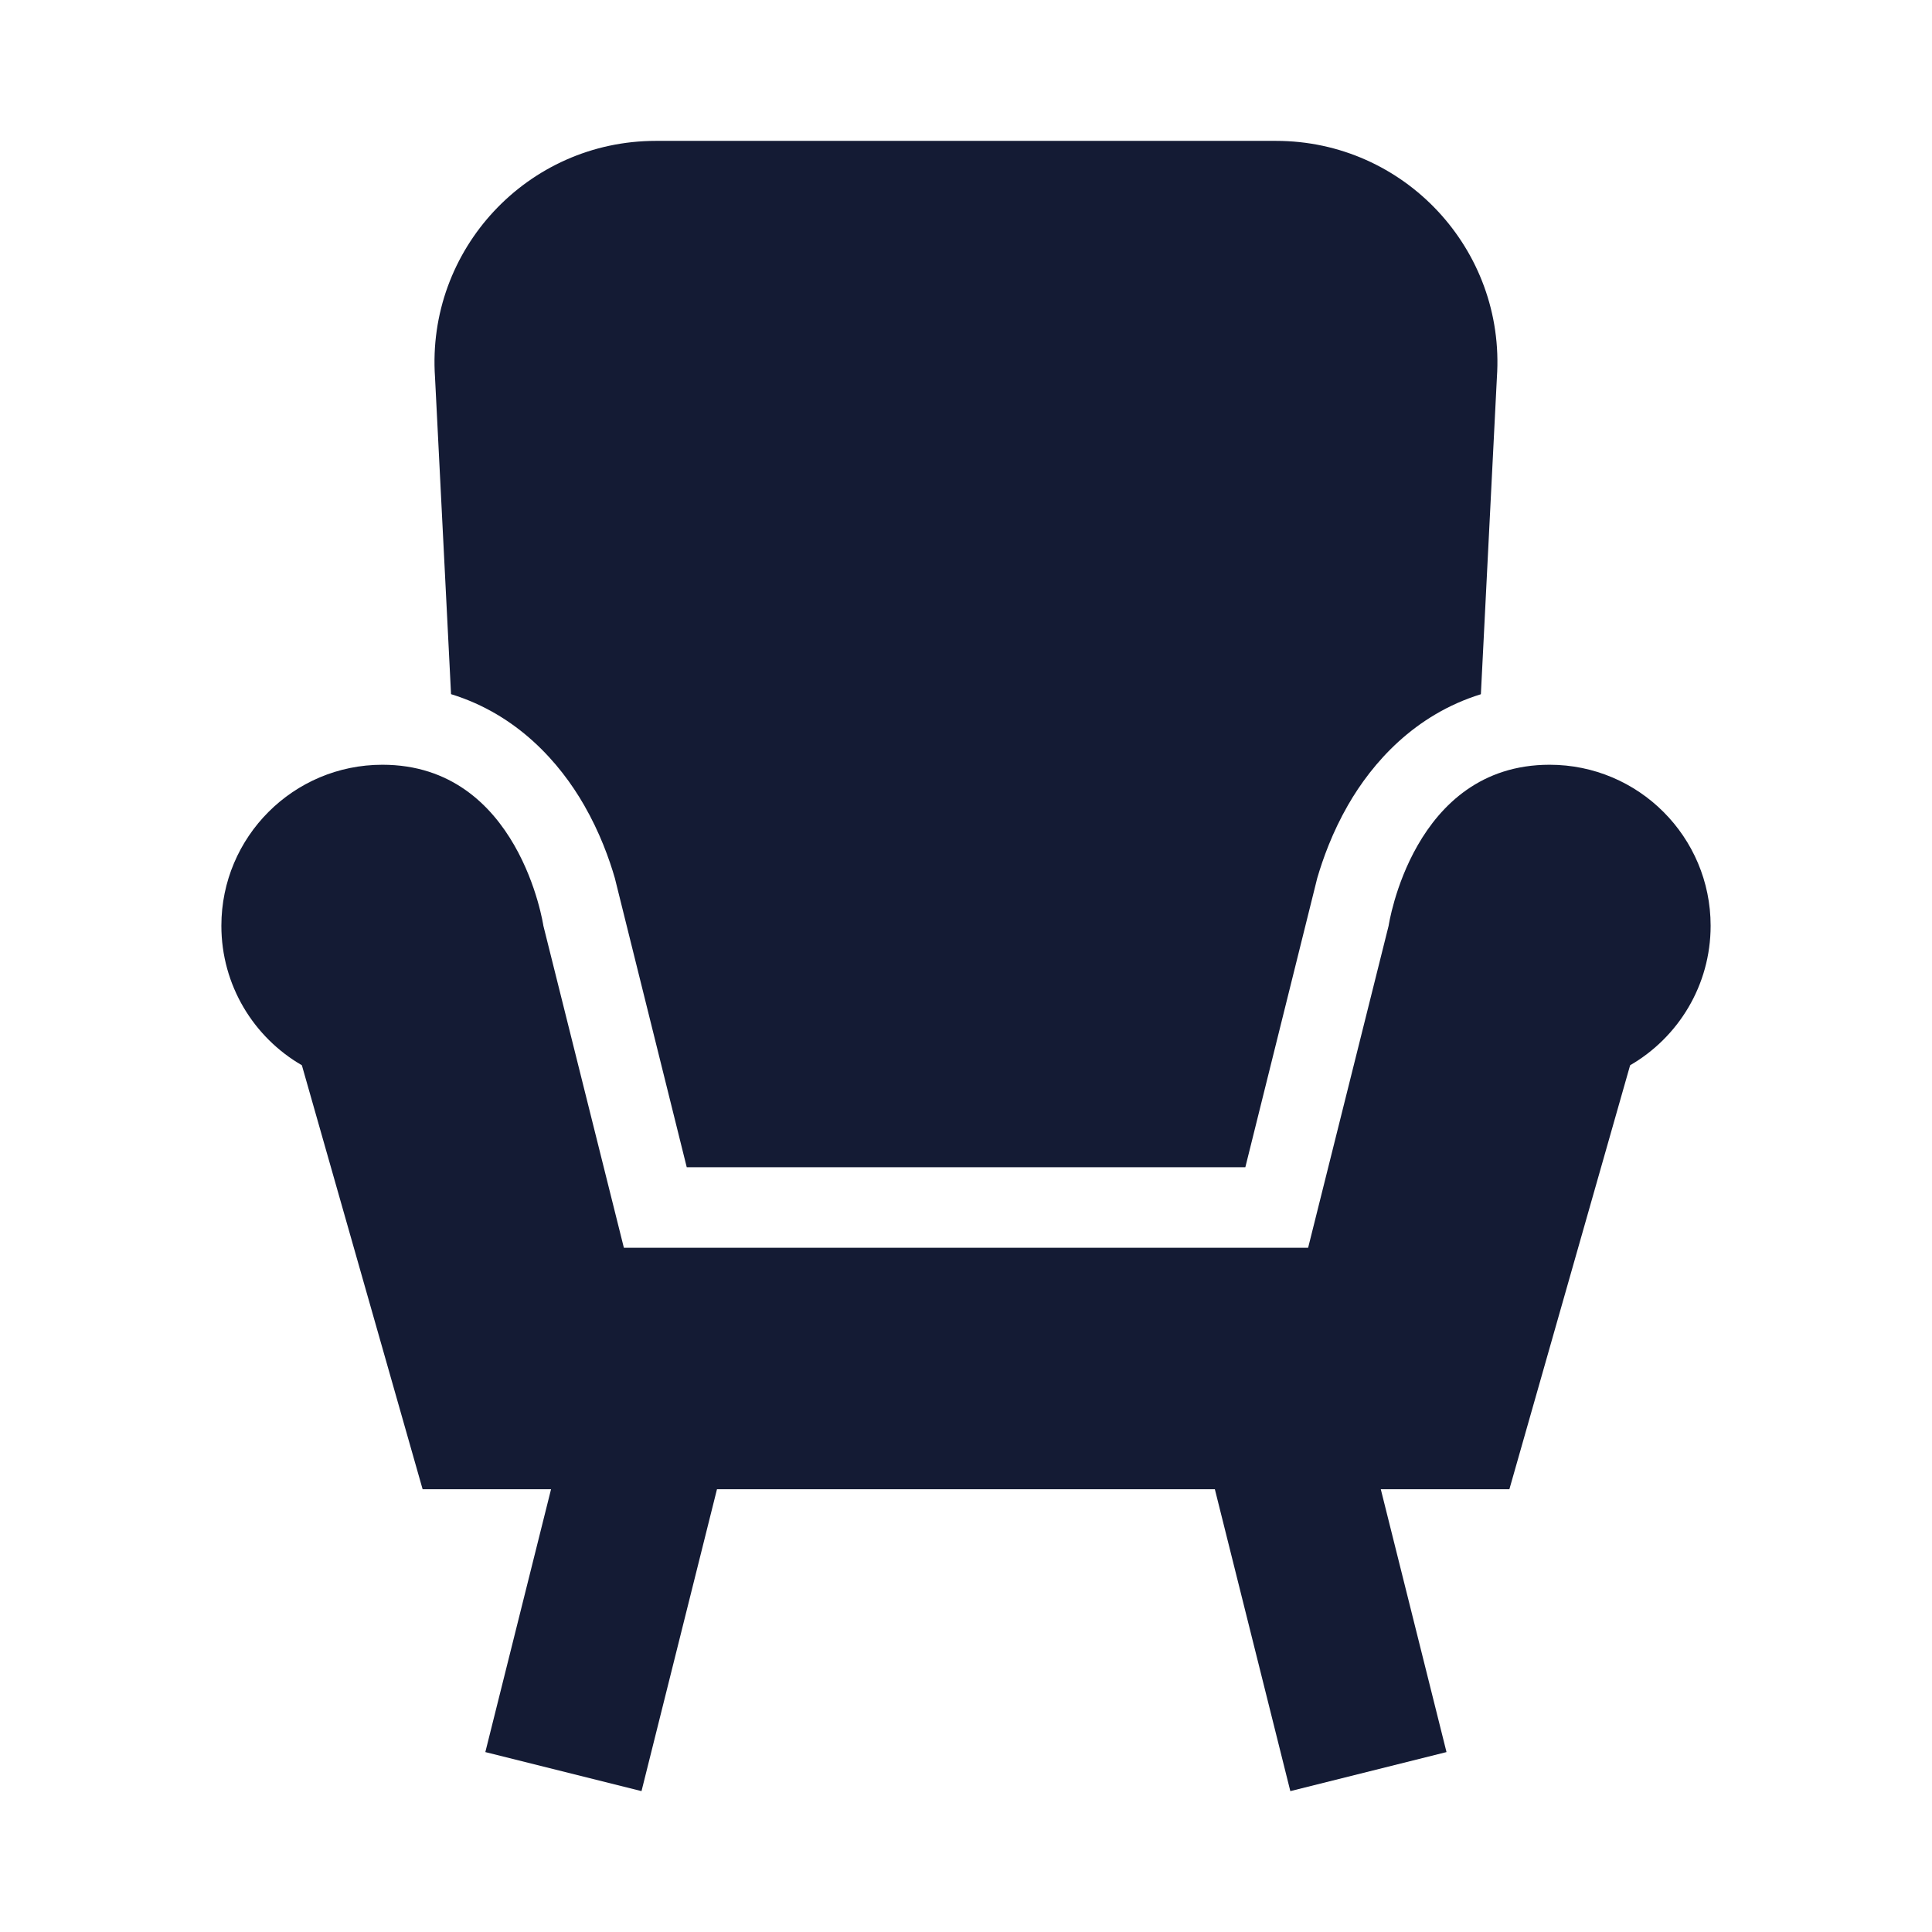 <svg width="24" height="24" viewBox="0 0 24 24" fill="none" xmlns="http://www.w3.org/2000/svg">
<path d="M19.25 9.5C17.547 9.5 17.25 11.5 17.25 11.5L16.25 15.5H7.75L6.75 11.5C6.75 11.5 6.453 9.5 4.75 9.5C3.645 9.5 2.75 10.396 2.75 11.5C2.75 12.24 3.152 12.887 3.75 13.233L5.25 18.5H18.75L20.25 13.233C20.848 12.887 21.25 12.24 21.25 11.5C21.25 10.396 20.355 9.5 19.25 9.5Z" fill="#141B34"/>
<path fill-rule="evenodd" clip-rule="evenodd" d="M6.029 21.765L7.029 17.765L8.969 18.25L7.969 22.25L6.029 21.765ZM16.029 22.25L15.029 18.25L16.969 17.765L17.969 21.765L16.029 22.25Z" fill="#141B34"/>
<path d="M5.603 8.623C6.429 8.877 6.955 9.478 7.256 10.002C7.451 10.341 7.569 10.67 7.638 10.909L8.531 14.5H15.47L16.363 10.909C16.433 10.67 16.55 10.341 16.745 10.002C17.046 9.478 17.571 8.879 18.396 8.624L18.595 4.687C18.703 3.099 17.444 1.75 15.851 1.75L8.147 1.75C6.554 1.75 5.295 3.099 5.404 4.688L5.603 8.623Z" fill="#141B34"/>
</svg>
